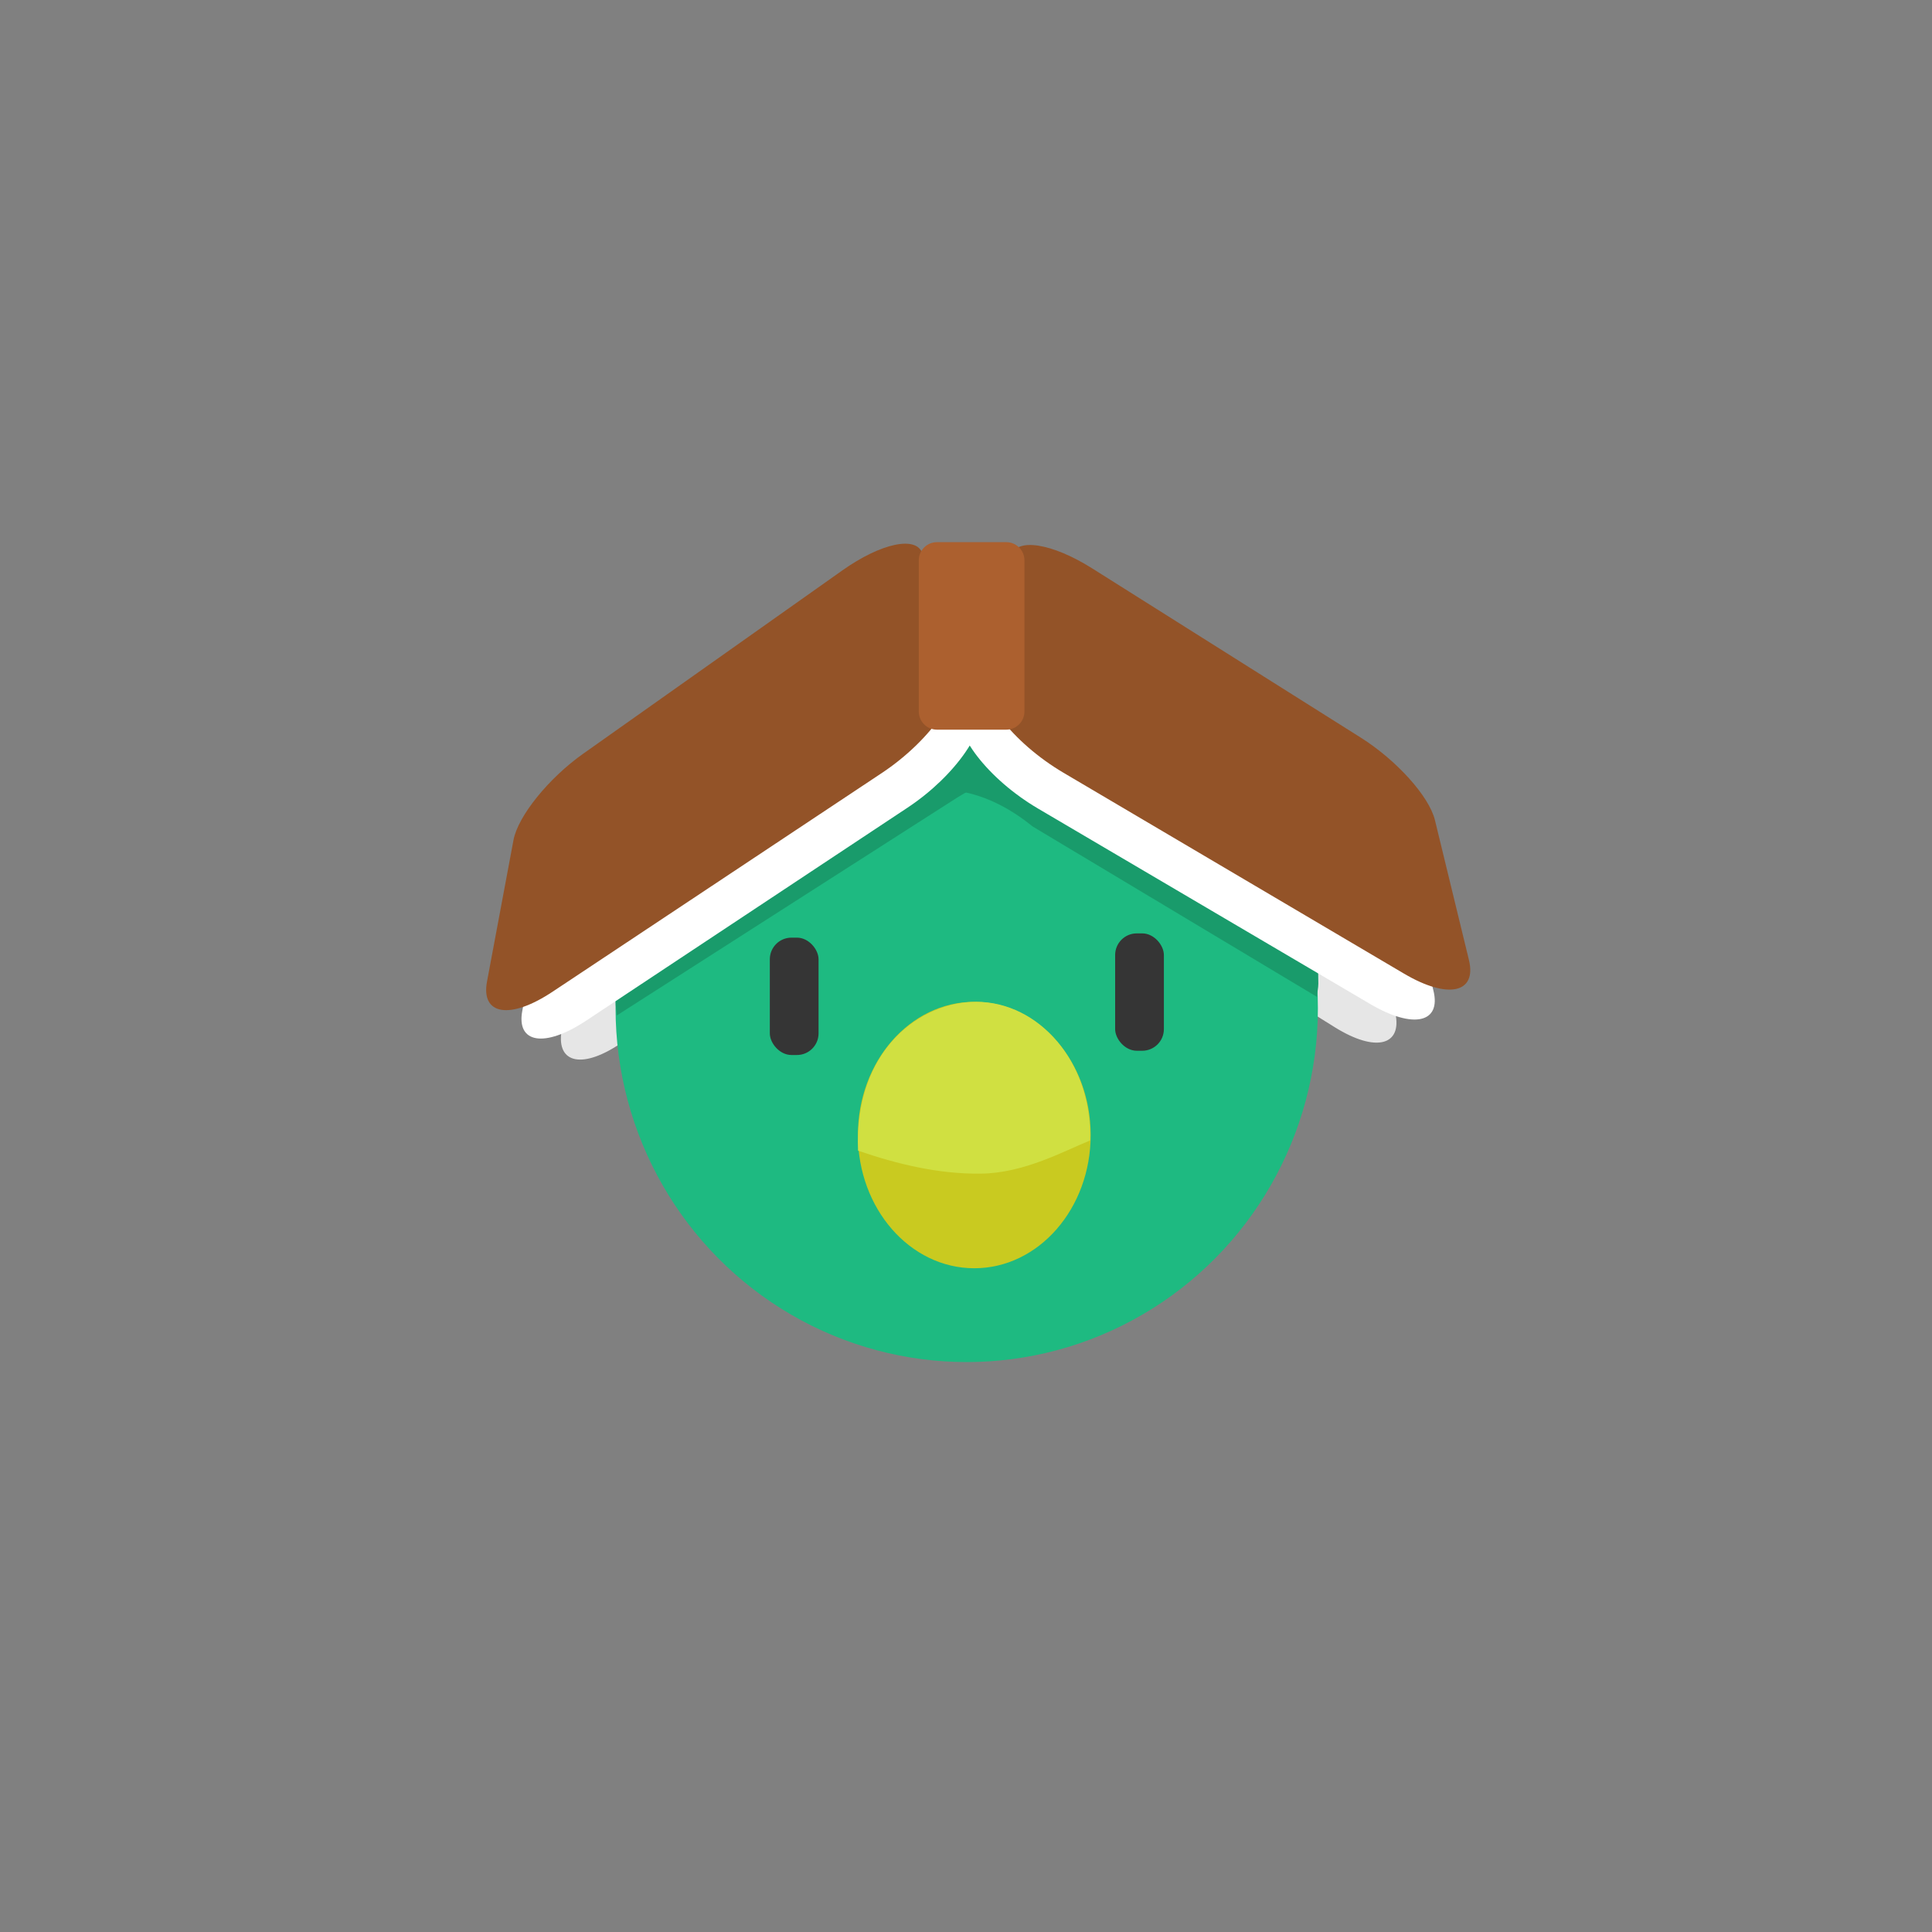 <?xml version="1.0" encoding="UTF-8" standalone="no"?>
<svg
   id="svg8"
   version="1.1"
   viewBox="0 0 192 192"
   height="192mm"
   width="192mm"
   xmlns="http://www.w3.org/2000/svg"
   xmlns:svg="http://www.w3.org/2000/svg"
   xmlns:rdf="http://www.w3.org/1999/02/22-rdf-syntax-ns#"
   xmlns:cc="http://creativecommons.org/ns#"
   xmlns:dc="http://purl.org/dc/elements/1.1/">
  <rect x="0" y="0" width="192" height="192" fill="#808080" stroke="none"/>
  <defs
     id="defs2" />
  <g
     id="layer1"
     style="display:inline"
     transform="translate(-9.177,-7.738)">
    <g
       id="g1322"
       transform="matrix(0.8,0,0,0.8,17.492,16.408)">
      <path
         style="fill:#e6e6e6;fill-opacity:1;stroke:none;stroke-width:0.263;stroke-linecap:round;stroke-linejoin:round"
         d="M 70.129,89.261 99.855,67.061 c 4.417,-3.298 8.559,-4.219 9.262,-1.913 l 4.176,13.694 c 0.994,3.259 -2.826,9.306 -8.528,13.297 L 66.982,118.588 c -4.933,3.453 -8.279,2.723 -7.615,-1.363 l 2.832,-17.418 c 0.483,-2.972 3.989,-7.603 7.929,-10.546 z"
         id="path1066" />
      <path
         id="path1068"
         d="m 150.699,87.645 -30.869,-20.582 c -4.586,-3.058 -8.772,-3.756 -9.351,-1.416 l -3.44,13.898 c -0.819,3.308 3.318,9.142 9.225,12.823 l 39.142,24.395 c 5.11,3.185 8.412,2.278 7.531,-1.767 l -3.757,-17.242 c -0.641,-2.942 -4.389,-7.379 -8.481,-10.108 z"
         style="fill:#e6e6e6;fill-opacity:1;stroke:none;stroke-width:0.263;stroke-linecap:round;stroke-linejoin:round" />
      <ellipse
         ry="43.948"
         rx="43.623"
         cy="114.415"
         cx="109.697"
         id="path26"
         style="fill:#1eba81;fill-opacity:1;stroke:none;stroke-width:0.356;stroke-linecap:round;stroke-linejoin:round" />
      <path
         id="path1120"
         style="fill:#199b6b;fill-opacity:1;stroke:none;stroke-width:0.24;stroke-linecap:round;stroke-linejoin:round"
         d="m 111.209,70.491 c 6.406,0.201 12.686,1.721 18.393,4.455 l 9.165,5.876 c 9.293,7.757 14.609,18.865 14.609,30.528 -4e-5,0.589 -0.148,1.056 -0.176,1.644 L 117.887,91.831 c -8.681,-7.038 -14.41,-3.112 -13.742,-6.08 z" />
      <path
         d="m 108.241,70.491 c -6.406,0.211 -12.686,1.813 -18.393,4.691 l -9.165,6.188 c -9.293,8.169 -14.609,19.868 -14.609,32.151 4.6e-5,0.62 0.113,1.177 0.14,1.796 L 108.455,88.278 c 5.562,-3.517 5.148,-0.479 4.48,-3.605 z"
         style="fill:#199b6b;fill-opacity:1;stroke:none;stroke-width:0.246;stroke-linecap:round;stroke-linejoin:round"
         id="path1114" />
      <path
         style="fill:#ffffff;fill-opacity:1;stroke:none;stroke-width:0.266;stroke-linecap:round;stroke-linejoin:round"
         d="m 154.559,85.374 -32.548,-20.456 c -4.836,-3.039 -9.226,-3.768 -9.806,-1.488 l -3.448,13.543 c -0.821,3.223 3.576,8.971 9.801,12.633 l 41.253,24.274 c 5.385,3.169 8.833,2.319 7.866,-1.643 l -4.125,-16.891 c -0.704,-2.883 -4.677,-7.26 -8.992,-9.972 z"
         id="path1070" />
      <path
         id="path1064"
         d="M 66.153,87.2 97.563,65.036 c 4.667,-3.293 9.012,-4.255 9.713,-2.009 l 4.165,13.34 c 0.991,3.175 -3.092,9.149 -9.113,13.138 L 62.43,115.946 c -5.209,3.452 -8.697,2.787 -7.942,-1.221 l 3.218,-17.087 c 0.549,-2.916 4.283,-7.499 8.447,-10.437 z"
         style="fill:#ffffff;fill-opacity:1;stroke:none;stroke-width:0.266;stroke-linecap:round;stroke-linejoin:round" />
      <ellipse
         ry="16.548"
         rx="14.457"
         cy="130.161"
         cx="110.636"
         id="path870"
         style="fill:#c9ca20;fill-opacity:1;stroke:none;stroke-width:0.261;stroke-linecap:round;stroke-linejoin:round" />
      <path
         d="m 110.887,113.613 c -6.98,2e-5 -15.156,5.95 -14.694,18.489 4.776,1.64 9.955,2.926 15.286,2.855 5.409,-0.072 10.364,-2.848 13.539,-4.117 0.288,-9.701 -6.343,-17.226 -14.131,-17.227 z"
         style="fill:#d0e041;fill-opacity:1;stroke:none;stroke-width:0.24px;stroke-linecap:butt;stroke-linejoin:miter;stroke-opacity:1"
         id="path879" />
      <rect
         ry="2.689"
         y="105.111"
         x="128.133"
         height="14.579"
         width="6.055"
         id="rect887"
         style="fill:#353535;fill-opacity:1;stroke:none;stroke-width:0.281;stroke-linecap:round;stroke-linejoin:round" />
      <rect
         style="fill:#353535;fill-opacity:1;stroke:none;stroke-width:0.281;stroke-linecap:round;stroke-linejoin:round"
         id="rect891"
         width="6.055"
         height="14.579"
         x="-91.291"
         y="-120.219"
         ry="2.689"
         transform="scale(-1)" />
      <path
         id="path1062"
         d="M 158.644,80.79 125.275,59.765 C 120.318,56.641 115.816,55.894 115.22,58.239 l -3.542,13.932 c -0.843,3.316 3.663,9.225 10.045,12.99 l 42.293,24.948 c 5.521,3.257 9.057,2.381 8.067,-1.694 L 167.86,91.042 c -0.721,-2.965 -4.793,-7.466 -9.216,-10.252 z"
         style="fill:#935328;fill-opacity:1;stroke:none;stroke-width:0.273;stroke-linecap:round;stroke-linejoin:round" />
      <path
         style="fill:#935328;fill-opacity:1;stroke:none;stroke-width:0.273;stroke-linecap:round;stroke-linejoin:round"
         d="M 62.049,82.794 94.248,60.018 c 4.784,-3.384 9.239,-4.37 9.96,-2.06 l 4.28,13.723 c 1.019,3.266 -3.165,9.407 -9.337,13.507 L 58.25,112.357 c -5.34,3.547 -8.918,2.861 -8.146,-1.261 l 3.289,-17.573 c 0.561,-2.999 4.388,-7.711 8.656,-10.73 z"
         id="rect988" />
      <path
         d="m 106.005,56.511 h 8.597 c 1.254,0 2.264,1.01 2.264,2.264 l -10e-6,18.766 c 0,1.254 -1.01,2.264 -2.264,2.264 l -8.597,1e-6 c -1.254,0 -2.264,-1.01 -2.264,-2.264 l 1e-5,-18.766 c 0,-1.254 1.01,-2.264 2.264,-2.264 z"
         style="fill:#ac602f;fill-opacity:1;stroke:none;stroke-width:0.273;stroke-linecap:round;stroke-linejoin:round"
         id="rect992" />
    </g>
  </g>
</svg>
